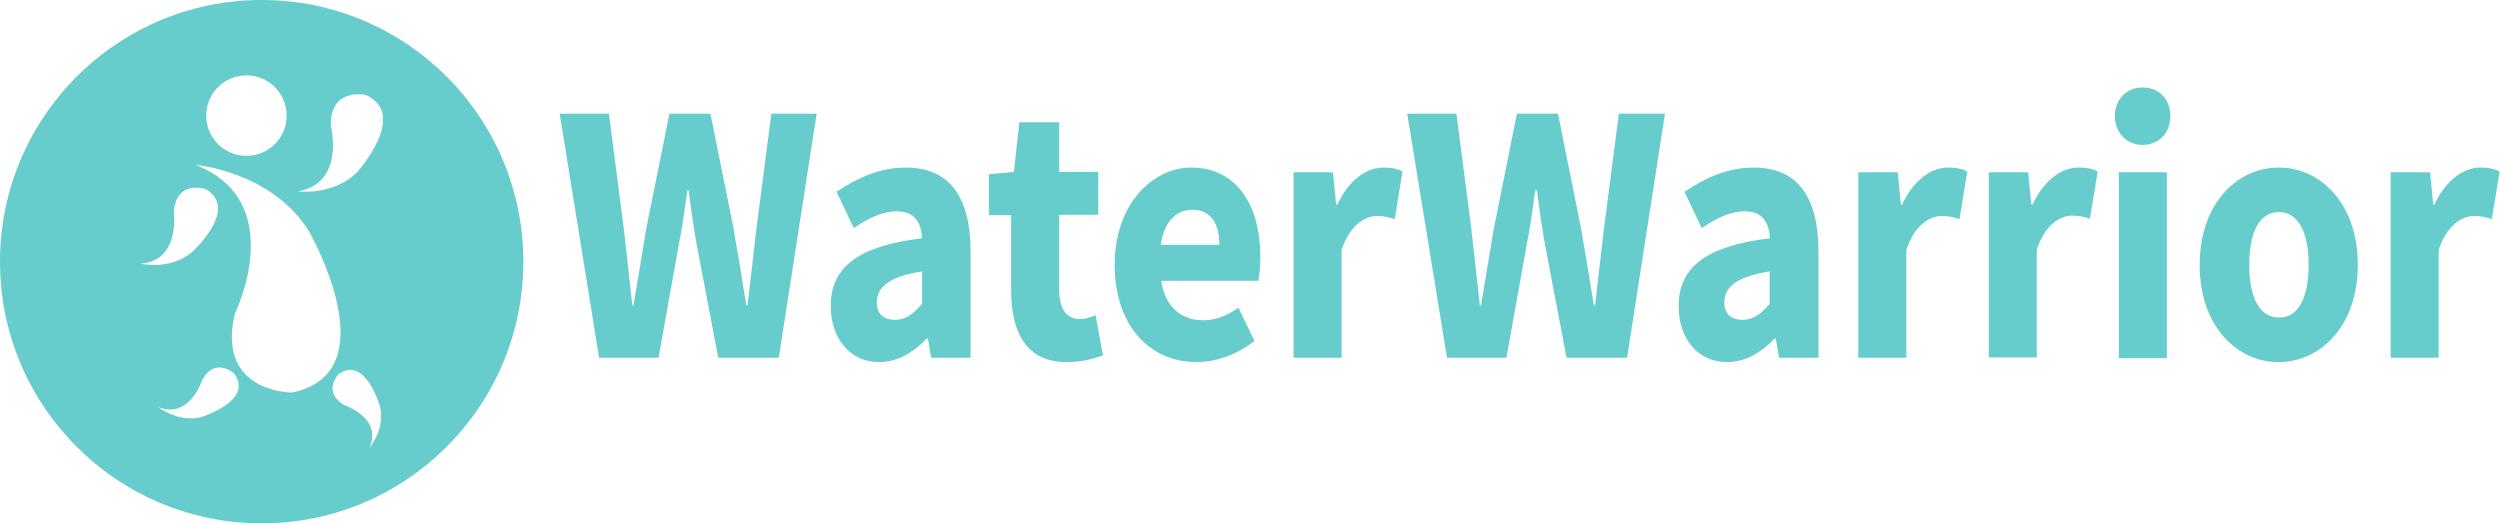 <?xml version="1.0" encoding="utf-8"?>
<!-- Generator: Adobe Illustrator 18.1.1, SVG Export Plug-In . SVG Version: 6.00 Build 0)  -->
<svg version="1.1" id="Layer_1" xmlns="http://www.w3.org/2000/svg" xmlns:xlink="http://www.w3.org/1999/xlink" x="0px" y="0px"
	 width="640.1px" height="134px" viewBox="441.9 -9 640.1 134" enable-background="new 441.9 -9 640.1 134" xml:space="preserve">
<g>
	<path fill="#66CCCC" d="M508.9-9c-37,0-67,30-67,67s30,67,67,67s67-30,67-67S545.9-9,508.9-9z M505,10.3c5.7,0,10.3,4.6,10.3,10.3
		c0,5.7-4.6,10.3-10.3,10.3c-5.7,0-10.3-4.6-10.3-10.3C494.7,14.9,499.3,10.3,505,10.3z M477.8,58.5c10.4-0.6,8.6-13.3,8.6-13.3
		c0.7-8.3,8.1-5.8,8.1-5.8c8.9,5.1-3.5,16.2-3.5,16.2C485.4,60.3,477.8,58.5,477.8,58.5z M493.4,97.8c-5.9,1.5-11-2.6-11-2.6
		c8.1,3.3,11.3-7,11.3-7c3.5-6,8.2-1.5,8.2-1.5C506.9,93.7,493.4,97.8,493.4,97.8z M516.7,91.5c0,0-19.4,0.2-14.7-20.1
		c0,0,14.2-28.8-10.1-38.2c0,0,19.5,1.6,29.1,17C521,50.2,541.8,86.3,516.7,91.5z M536.5,105.7c3.4-7.8-6.5-11-6.5-11
		c-5.8-3.5-1.3-8-1.3-8c6.9-4.6,10.5,8.4,10.5,8.4C540.6,100.8,536.5,105.7,536.5,105.7z M533.4,35c-6,6.2-15.3,5-15.3,5
		c12.3-2,8.5-16.8,8.5-16.8c-0.2-9.9,8.9-7.9,8.9-7.9C546.7,20.2,533.4,35,533.4,35z"/>
	<g enable-background="new    ">
		<path fill="#66CCCC" d="M585.2,20.1h12.6l3.8,29.3c0.7,6.5,1.5,13.1,2.2,19.8h0.3c1.1-6.6,2.2-13.2,3.3-19.8l5.9-29.3h10.5
			l5.9,29.3c1.1,6.3,2.2,13,3.3,19.8h0.3c0.8-6.7,1.5-13.3,2.3-19.8l3.8-29.3H651l-9.7,62.5h-15.5l-5.4-28.4
			c-0.9-4.8-1.6-9.9-2.2-14.5h-0.3c-0.7,4.6-1.3,9.7-2.3,14.5l-5.1,28.4h-15.2L585.2,20.1z"/>
		<path fill="#66CCCC" d="M654.6,69.4c0-10,7-15.4,23.4-17.4c-0.3-4.2-2-6.9-6.5-6.9c-3.5,0-7,1.6-11,4.3l-4.4-9.3
			c5.3-3.6,11.2-6.2,17.8-6.2c10.6,0,16.5,6.9,16.5,21.5v27.2h-10.1l-0.8-4.9h-0.3c-3.5,3.5-7.4,6-12.1,6
			C659.4,83.8,654.6,77.4,654.6,69.4z M678,68.8v-8.3c-8.7,1.3-11.6,4.2-11.6,7.9c0,3.1,1.8,4.5,4.8,4.5
			C674,72.8,675.8,71.3,678,68.8z"/>
		<path fill="#66CCCC" d="M700.8,65.4V46.1h-5.7V35.6l6.4-0.6l1.4-12.7h10.2v12.7h10v11h-10v19.1c0,5.4,2.1,7.6,5.4,7.6
			c1.3,0,2.8-0.5,3.9-1l1.9,10.3c-2.2,0.8-5.2,1.7-9.2,1.7C704.9,83.8,700.8,76.4,700.8,65.4z"/>
		<path fill="#66CCCC" d="M727.3,58.8c0-15.4,9.6-24.9,19.6-24.9c11.8,0,17.7,9.9,17.7,22.8c0,2.5-0.3,5.1-0.5,6.2h-24.9
			c1.1,6.9,5.3,10.1,10.8,10.1c3.1,0,5.9-1.1,9-3.2l4.1,8.5c-4.3,3.4-9.8,5.4-14.7,5.4C736.5,83.8,727.3,74.6,727.3,58.8z
			 M754.1,53.7c0-5.3-2-9-7-9c-3.9,0-7.2,3-8,9H754.1z"/>
		<path fill="#66CCCC" d="M773.1,35.1h10.1l0.8,8.3h0.3c3-6.4,7.5-9.5,11.8-9.5c2.3,0,3.8,0.4,4.9,1l-2,12.2
			c-1.5-0.5-2.8-0.8-4.5-0.8c-3.1,0-7,2.3-9.1,8.7v27.6h-12.3V35.1z"/>
		<path fill="#66CCCC" d="M802.2,20.1h12.6l3.8,29.3c0.7,6.5,1.5,13.1,2.2,19.8h0.3c1.1-6.6,2.2-13.2,3.3-19.8l5.9-29.3h10.5
			l5.9,29.3c1.1,6.3,2.2,13,3.3,19.8h0.3c0.8-6.7,1.5-13.3,2.3-19.8l3.8-29.3h11.8l-9.7,62.5h-15.5l-5.4-28.4
			c-0.9-4.8-1.6-9.9-2.2-14.5H835c-0.7,4.6-1.3,9.7-2.3,14.5l-5.1,28.4h-15.2L802.2,20.1z"/>
		<path fill="#66CCCC" d="M871.7,69.4c0-10,7-15.4,23.4-17.4c-0.3-4.2-2-6.9-6.5-6.9c-3.5,0-7,1.6-11,4.3l-4.4-9.3
			c5.3-3.6,11.2-6.2,17.8-6.2c10.6,0,16.5,6.9,16.5,21.5v27.2h-10.1l-0.8-4.9h-0.3c-3.5,3.5-7.4,6-12.1,6
			C876.4,83.8,871.7,77.4,871.7,69.4z M895,68.8v-8.3c-8.7,1.3-11.6,4.2-11.6,7.9c0,3.1,1.8,4.5,4.8,4.5
			C891,72.8,892.8,71.3,895,68.8z"/>
		<path fill="#66CCCC" d="M917.7,35.1h10.1l0.8,8.3h0.3c3-6.4,7.5-9.5,11.8-9.5c2.3,0,3.8,0.4,4.9,1l-2,12.2
			c-1.5-0.5-2.8-0.8-4.5-0.8c-3.1,0-7,2.3-9.1,8.7v27.6h-12.3V35.1z"/>
		<path fill="#66CCCC" d="M951.1,35.1h10.1l0.8,8.3h0.3c3-6.4,7.5-9.5,11.8-9.5c2.3,0,3.8,0.4,4.9,1L977,47
			c-1.5-0.5-2.8-0.8-4.5-0.8c-3.1,0-7,2.3-9.1,8.7v27.6h-12.3V35.1z"/>
		<path fill="#66CCCC" d="M983.4,20.7c0-4.3,3-7.3,7.1-7.3c4.2,0,7.1,3,7.1,7.3s-2.9,7.4-7.1,7.4C986.4,28.1,983.4,25,983.4,20.7z
			 M984.4,35.1h12.3v47.6h-12.3V35.1z"/>
		<path fill="#66CCCC" d="M1005.1,58.8c0-15.8,9.7-24.9,20.3-24.9c10.5,0,20.2,9.1,20.2,24.9c0,15.8-9.7,24.9-20.2,24.9
			C1014.8,83.8,1005.1,74.7,1005.1,58.8z M1033,58.8c0-8.2-2.6-13.5-7.6-13.5c-5.1,0-7.6,5.3-7.6,13.5c0,8.2,2.5,13.5,7.6,13.5
			C1030.4,72.4,1033,67.1,1033,58.8z"/>
		<path fill="#66CCCC" d="M1054,35.1h10.1l0.8,8.3h0.3c3-6.4,7.5-9.5,11.8-9.5c2.3,0,3.8,0.4,4.9,1l-2,12.2
			c-1.5-0.5-2.8-0.8-4.5-0.8c-3.1,0-7,2.3-9.1,8.7v27.6H1054V35.1z"/>
	</g>
</g>
</svg>
